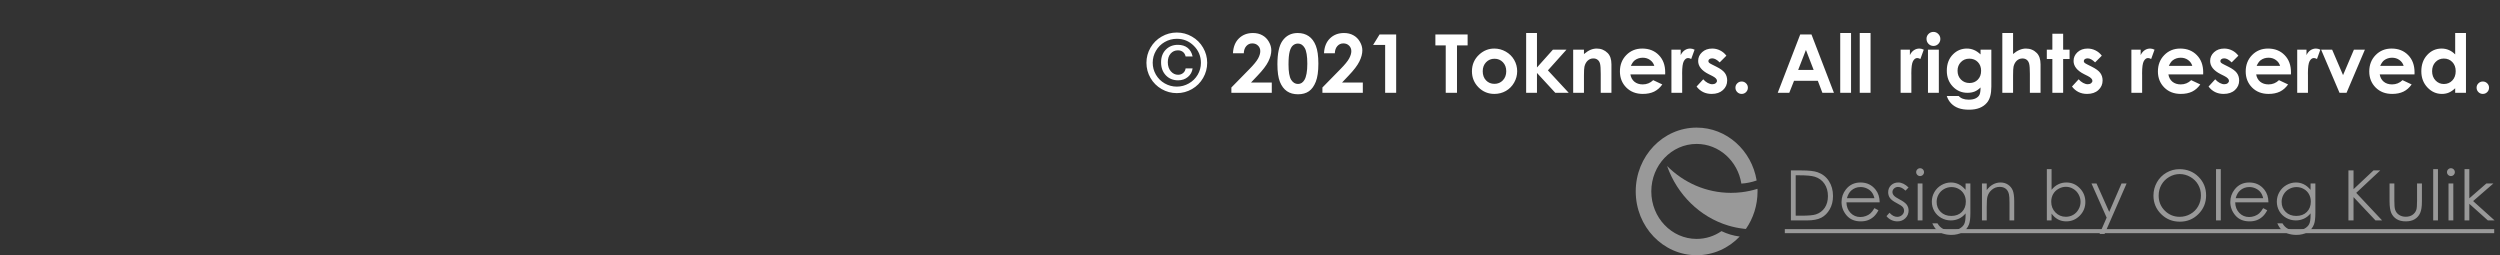 <svg width="431" height="44" viewBox="0 0 431 44" fill="none" xmlns="http://www.w3.org/2000/svg">
<rect x="0" y="0" width="431" height="44" fill="#333333" stroke="none"/>
<g opacity="0.5">
<path d="M308.751 38V29.381H310.538C311.827 29.381 312.762 29.484 313.344 29.691C314.18 29.984 314.833 30.492 315.301 31.215C315.774 31.938 316.01 32.799 316.01 33.799C316.01 34.662 315.823 35.422 315.448 36.078C315.077 36.734 314.592 37.219 313.995 37.531C313.401 37.844 312.567 38 311.493 38H308.751ZM309.577 37.185H310.573C311.764 37.185 312.59 37.111 313.051 36.963C313.7 36.752 314.21 36.373 314.581 35.826C314.952 35.275 315.137 34.603 315.137 33.81C315.137 32.978 314.936 32.268 314.534 31.678C314.131 31.088 313.571 30.684 312.852 30.465C312.313 30.301 311.424 30.219 310.186 30.219H309.577V37.185ZM323.153 35.885L323.844 36.248C323.618 36.693 323.356 37.053 323.059 37.326C322.762 37.6 322.428 37.809 322.057 37.953C321.686 38.094 321.266 38.164 320.797 38.164C319.758 38.164 318.946 37.824 318.36 37.145C317.774 36.461 317.481 35.69 317.481 34.83C317.481 34.022 317.729 33.301 318.225 32.668C318.854 31.863 319.696 31.461 320.75 31.461C321.836 31.461 322.703 31.873 323.352 32.697C323.813 33.279 324.047 34.006 324.055 34.877H318.325C318.34 35.619 318.576 36.228 319.034 36.705C319.491 37.178 320.055 37.414 320.727 37.414C321.051 37.414 321.366 37.357 321.67 37.244C321.979 37.131 322.241 36.98 322.455 36.793C322.67 36.605 322.903 36.303 323.153 35.885ZM323.153 34.168C323.043 33.73 322.883 33.381 322.672 33.119C322.465 32.857 322.19 32.647 321.846 32.486C321.502 32.326 321.141 32.246 320.762 32.246C320.137 32.246 319.6 32.447 319.151 32.85C318.823 33.143 318.575 33.582 318.407 34.168H323.153ZM329.035 32.322L328.508 32.867C328.07 32.441 327.643 32.228 327.225 32.228C326.959 32.228 326.731 32.316 326.539 32.492C326.352 32.668 326.258 32.873 326.258 33.107C326.258 33.315 326.336 33.512 326.492 33.699C326.649 33.891 326.977 34.115 327.477 34.373C328.086 34.69 328.5 34.994 328.719 35.287C328.934 35.584 329.041 35.918 329.041 36.289C329.041 36.812 328.858 37.256 328.49 37.619C328.123 37.982 327.664 38.164 327.113 38.164C326.746 38.164 326.395 38.084 326.059 37.924C325.727 37.764 325.451 37.543 325.233 37.262L325.748 36.676C326.166 37.148 326.609 37.385 327.078 37.385C327.406 37.385 327.686 37.279 327.916 37.068C328.147 36.857 328.262 36.609 328.262 36.324C328.262 36.09 328.186 35.881 328.033 35.697C327.881 35.518 327.537 35.291 327.002 35.018C326.428 34.721 326.037 34.428 325.83 34.139C325.623 33.85 325.52 33.52 325.52 33.148C325.52 32.664 325.684 32.262 326.012 31.941C326.344 31.621 326.762 31.461 327.266 31.461C327.852 31.461 328.441 31.748 329.035 32.322ZM331.021 29C331.209 29 331.369 29.066 331.502 29.199C331.635 29.332 331.701 29.492 331.701 29.68C331.701 29.863 331.635 30.021 331.502 30.154C331.369 30.287 331.209 30.354 331.021 30.354C330.838 30.354 330.68 30.287 330.547 30.154C330.414 30.021 330.348 29.863 330.348 29.68C330.348 29.492 330.414 29.332 330.547 29.199C330.68 29.066 330.838 29 331.021 29ZM330.611 31.625H331.437V38H330.611V31.625ZM338.867 31.625H339.693V36.705C339.693 37.6 339.615 38.254 339.459 38.668C339.244 39.254 338.871 39.705 338.339 40.022C337.808 40.338 337.17 40.496 336.423 40.496C335.877 40.496 335.384 40.418 334.947 40.262C334.513 40.109 334.16 39.902 333.886 39.641C333.613 39.383 333.361 39.004 333.13 38.504H334.021C334.263 38.926 334.576 39.238 334.959 39.441C335.341 39.645 335.816 39.746 336.382 39.746C336.941 39.746 337.412 39.641 337.795 39.43C338.181 39.223 338.457 38.961 338.621 38.645C338.785 38.328 338.867 37.818 338.867 37.115V36.787C338.558 37.178 338.181 37.478 337.736 37.69C337.291 37.897 336.818 38 336.318 38C335.732 38 335.181 37.855 334.666 37.566C334.15 37.273 333.752 36.881 333.47 36.389C333.189 35.897 333.048 35.355 333.048 34.766C333.048 34.176 333.195 33.627 333.488 33.119C333.781 32.607 334.185 32.203 334.701 31.906C335.22 31.609 335.767 31.461 336.341 31.461C336.818 31.461 337.261 31.561 337.671 31.76C338.086 31.955 338.484 32.279 338.867 32.732V31.625ZM336.447 32.252C335.982 32.252 335.55 32.365 335.152 32.592C334.754 32.815 334.441 33.125 334.214 33.523C333.988 33.918 333.875 34.346 333.875 34.807C333.875 35.506 334.109 36.084 334.578 36.541C335.046 36.998 335.654 37.227 336.4 37.227C337.154 37.227 337.759 37 338.216 36.547C338.677 36.094 338.908 35.498 338.908 34.76C338.908 34.279 338.802 33.852 338.591 33.477C338.38 33.098 338.082 32.799 337.695 32.58C337.308 32.361 336.892 32.252 336.447 32.252ZM341.691 31.625H342.511V32.768C342.839 32.33 343.203 32.004 343.601 31.789C343.999 31.57 344.433 31.461 344.902 31.461C345.378 31.461 345.8 31.582 346.167 31.824C346.538 32.066 346.812 32.393 346.988 32.803C347.163 33.213 347.251 33.852 347.251 34.719V38H346.437V34.959C346.437 34.225 346.406 33.734 346.343 33.488C346.245 33.066 346.062 32.75 345.792 32.539C345.523 32.324 345.171 32.217 344.738 32.217C344.242 32.217 343.796 32.381 343.402 32.709C343.011 33.037 342.753 33.443 342.628 33.928C342.55 34.244 342.511 34.822 342.511 35.662V38H341.691V31.625ZM352.876 38V29.164H353.69V32.721C354.034 32.299 354.419 31.984 354.845 31.777C355.27 31.566 355.737 31.461 356.245 31.461C357.147 31.461 357.917 31.789 358.554 32.445C359.194 33.098 359.515 33.891 359.515 34.824C359.515 35.746 359.192 36.533 358.548 37.185C357.903 37.838 357.128 38.164 356.222 38.164C355.702 38.164 355.231 38.053 354.809 37.83C354.388 37.607 354.015 37.273 353.69 36.828V38H352.876ZM356.157 37.373C356.614 37.373 357.036 37.262 357.423 37.039C357.809 36.812 358.116 36.496 358.343 36.09C358.573 35.684 358.688 35.254 358.688 34.801C358.688 34.348 358.573 33.916 358.343 33.506C358.112 33.096 357.802 32.777 357.411 32.551C357.024 32.32 356.61 32.205 356.169 32.205C355.72 32.205 355.292 32.32 354.886 32.551C354.483 32.777 354.173 33.084 353.954 33.471C353.739 33.857 353.632 34.293 353.632 34.777C353.632 35.516 353.874 36.133 354.358 36.629C354.847 37.125 355.446 37.373 356.157 37.373ZM360.569 31.625H361.436L363.628 36.535L365.755 31.625H366.628L362.825 40.332H361.958L363.188 37.52L360.569 31.625ZM375.738 29.164C377.043 29.164 378.135 29.6 379.014 30.471C379.893 31.342 380.332 32.414 380.332 33.688C380.332 34.949 379.893 36.02 379.014 36.898C378.139 37.777 377.07 38.217 375.809 38.217C374.531 38.217 373.453 37.779 372.574 36.904C371.695 36.029 371.256 34.971 371.256 33.728C371.256 32.9 371.455 32.133 371.854 31.426C372.256 30.719 372.803 30.166 373.494 29.768C374.186 29.365 374.934 29.164 375.738 29.164ZM375.779 30.008C375.143 30.008 374.539 30.174 373.969 30.506C373.399 30.838 372.953 31.285 372.633 31.848C372.313 32.41 372.153 33.037 372.153 33.728C372.153 34.752 372.506 35.617 373.213 36.324C373.924 37.027 374.779 37.379 375.779 37.379C376.447 37.379 377.065 37.217 377.631 36.893C378.201 36.568 378.645 36.125 378.961 35.562C379.281 35 379.442 34.375 379.442 33.688C379.442 33.004 379.281 32.387 378.961 31.836C378.645 31.281 378.197 30.838 377.619 30.506C377.041 30.174 376.428 30.008 375.779 30.008ZM382.043 29.164H382.863V38H382.043V29.164ZM390.175 35.885L390.867 36.248C390.64 36.693 390.379 37.053 390.082 37.326C389.785 37.6 389.451 37.809 389.08 37.953C388.709 38.094 388.289 38.164 387.82 38.164C386.781 38.164 385.968 37.824 385.382 37.145C384.797 36.461 384.504 35.69 384.504 34.83C384.504 34.022 384.752 33.301 385.248 32.668C385.877 31.863 386.718 31.461 387.773 31.461C388.859 31.461 389.726 31.873 390.375 32.697C390.836 33.279 391.07 34.006 391.078 34.877H385.347C385.363 35.619 385.599 36.228 386.056 36.705C386.513 37.178 387.078 37.414 387.75 37.414C388.074 37.414 388.388 37.357 388.693 37.244C389.002 37.131 389.263 36.98 389.478 36.793C389.693 36.605 389.925 36.303 390.175 35.885ZM390.175 34.168C390.066 33.73 389.906 33.381 389.695 33.119C389.488 32.857 389.213 32.647 388.869 32.486C388.525 32.326 388.164 32.246 387.785 32.246C387.16 32.246 386.623 32.447 386.174 32.85C385.845 33.143 385.597 33.582 385.429 34.168H390.175ZM398.343 31.625H399.169V36.705C399.169 37.6 399.091 38.254 398.935 38.668C398.72 39.254 398.347 39.705 397.816 40.022C397.285 40.338 396.646 40.496 395.9 40.496C395.353 40.496 394.861 40.418 394.423 40.262C393.99 40.109 393.636 39.902 393.363 39.641C393.089 39.383 392.837 39.004 392.607 38.504H393.498C393.74 38.926 394.052 39.238 394.435 39.441C394.818 39.645 395.292 39.746 395.859 39.746C396.417 39.746 396.888 39.641 397.271 39.43C397.658 39.223 397.933 38.961 398.097 38.645C398.261 38.328 398.343 37.818 398.343 37.115V36.787C398.035 37.178 397.658 37.478 397.212 37.69C396.767 37.897 396.294 38 395.794 38C395.208 38 394.658 37.855 394.142 37.566C393.626 37.273 393.228 36.881 392.947 36.389C392.665 35.897 392.525 35.355 392.525 34.766C392.525 34.176 392.671 33.627 392.964 33.119C393.257 32.607 393.662 32.203 394.177 31.906C394.697 31.609 395.244 31.461 395.818 31.461C396.294 31.461 396.738 31.561 397.148 31.76C397.562 31.955 397.96 32.279 398.343 32.732V31.625ZM395.923 32.252C395.458 32.252 395.027 32.365 394.628 32.592C394.23 32.815 393.917 33.125 393.691 33.523C393.464 33.918 393.351 34.346 393.351 34.807C393.351 35.506 393.585 36.084 394.054 36.541C394.523 36.998 395.13 37.227 395.876 37.227C396.63 37.227 397.236 37 397.693 36.547C398.154 36.094 398.384 35.498 398.384 34.76C398.384 34.279 398.279 33.852 398.068 33.477C397.857 33.098 397.558 32.799 397.171 32.58C396.785 32.361 396.369 32.252 395.923 32.252ZM404.87 29.381H405.749V32.615L409.188 29.381H410.354L406.212 33.248L410.677 38H409.534L405.749 33.98V38H404.87V29.381ZM411.96 31.625H412.786V34.602C412.786 35.328 412.825 35.828 412.903 36.102C413.02 36.492 413.243 36.801 413.571 37.027C413.903 37.254 414.298 37.367 414.755 37.367C415.212 37.367 415.598 37.258 415.915 37.039C416.235 36.816 416.456 36.525 416.577 36.166C416.659 35.92 416.7 35.398 416.7 34.602V31.625H417.538V34.754C417.538 35.633 417.434 36.295 417.227 36.74C417.024 37.185 416.716 37.535 416.301 37.789C415.891 38.039 415.376 38.164 414.755 38.164C414.134 38.164 413.614 38.039 413.196 37.789C412.782 37.535 412.471 37.184 412.264 36.734C412.061 36.281 411.96 35.602 411.96 34.695V31.625ZM419.483 29.164H420.303V38H419.483V29.164ZM422.535 29C422.723 29 422.883 29.066 423.016 29.199C423.149 29.332 423.215 29.492 423.215 29.68C423.215 29.863 423.149 30.021 423.016 30.154C422.883 30.287 422.723 30.354 422.535 30.354C422.352 30.354 422.194 30.287 422.061 30.154C421.928 30.021 421.862 29.863 421.862 29.68C421.862 29.492 421.928 29.332 422.061 29.199C422.194 29.066 422.352 29 422.535 29ZM422.125 31.625H422.951V38H422.125V31.625ZM424.885 29.164H425.711V34.191L428.658 31.625H429.865L426.367 34.666L430.07 38H428.91L425.711 35.135V38H424.885V29.164Z" fill="white"/>
<path d="M307.702 39.5H430V40.197H307.702V39.5Z" fill="white"/>
<path d="M300.315 33.132C299.694 33.209 299.062 33.248 298.421 33.248C294.149 33.248 290.27 31.489 287.407 28.624C289.153 33.566 293.066 37.408 297.938 38.881C298.809 39.144 299.711 39.332 300.636 39.436C300.754 39.45 300.872 39.462 300.991 39.472L300.995 39.466C302.256 37.651 303 35.417 303 33C303 32.85 302.997 32.7 302.991 32.552C302.128 32.822 301.233 33.018 300.315 33.132Z" fill="white"/>
<path d="M284.684 33C284.684 37.522 288.183 41.188 292.5 41.188C294.082 41.188 295.555 40.695 296.786 39.848C297.76 40.32 298.816 40.64 299.924 40.779C298.024 42.769 295.399 44 292.5 44C286.701 44 282 39.075 282 33C282 26.925 286.701 22 292.5 22C297.686 22 301.993 25.938 302.846 31.115C302.01 31.407 301.126 31.592 300.211 31.654C299.598 27.771 296.379 24.812 292.5 24.812C288.183 24.812 284.684 28.478 284.684 33Z" fill="white"/>
</g>
<path d="M208.119 10.825C208.119 11.759 207.884 12.632 207.415 13.443C206.95 14.25 206.312 14.888 205.501 15.357C204.69 15.822 203.817 16.055 202.883 16.055C201.949 16.055 201.076 15.822 200.265 15.357C199.453 14.888 198.813 14.25 198.344 13.443C197.879 12.632 197.646 11.759 197.646 10.825C197.646 9.896 197.879 9.027 198.344 8.221C198.813 7.414 199.451 6.778 200.258 6.313C201.069 5.844 201.944 5.609 202.883 5.609C203.822 5.609 204.694 5.844 205.501 6.313C206.312 6.778 206.95 7.414 207.415 8.221C207.884 9.027 208.119 9.896 208.119 10.825ZM207.039 10.846C207.039 9.693 206.633 8.713 205.822 7.906C205.016 7.095 204.038 6.689 202.89 6.689C202.142 6.689 201.445 6.874 200.798 7.243C200.155 7.612 199.649 8.118 199.28 8.761C198.911 9.399 198.727 10.085 198.727 10.818C198.727 11.552 198.911 12.238 199.28 12.876C199.649 13.509 200.155 14.011 200.798 14.38C201.445 14.749 202.138 14.934 202.876 14.934C203.619 14.934 204.314 14.749 204.961 14.38C205.608 14.011 206.116 13.512 206.485 12.883C206.854 12.249 207.039 11.57 207.039 10.846ZM204.4 11.789H205.604C205.526 12.386 205.257 12.878 204.797 13.266C204.337 13.653 203.771 13.847 203.102 13.847C202.245 13.847 201.541 13.56 200.989 12.985C200.442 12.407 200.169 11.657 200.169 10.736C200.169 9.843 200.44 9.118 200.982 8.562C201.525 8.007 202.217 7.729 203.061 7.729C203.74 7.729 204.298 7.899 204.735 8.241C205.173 8.583 205.462 9.08 205.604 9.731H204.4C204.323 9.394 204.168 9.134 203.936 8.952C203.703 8.77 203.416 8.679 203.074 8.679C202.568 8.679 202.151 8.863 201.823 9.232C201.495 9.597 201.331 10.094 201.331 10.723C201.331 11.37 201.504 11.894 201.851 12.295C202.201 12.691 202.618 12.89 203.102 12.89C203.443 12.89 203.735 12.787 203.977 12.582C204.218 12.377 204.359 12.113 204.4 11.789ZM214.429 9.185H212.562C212.613 8.1 212.952 7.248 213.581 6.628C214.215 6.004 215.026 5.691 216.015 5.691C216.625 5.691 217.163 5.821 217.628 6.081C218.097 6.336 218.471 6.708 218.749 7.195C219.032 7.678 219.173 8.171 219.173 8.672C219.173 9.269 219.002 9.911 218.66 10.6C218.323 11.288 217.703 12.101 216.801 13.04L215.673 14.229H219.255V16H212.289V15.084L215.399 11.912C216.151 11.151 216.65 10.54 216.896 10.08C217.147 9.615 217.272 9.196 217.272 8.822C217.272 8.435 217.143 8.116 216.883 7.865C216.628 7.61 216.297 7.482 215.892 7.482C215.481 7.482 215.14 7.635 214.866 7.94C214.593 8.246 214.447 8.66 214.429 9.185ZM223.726 5.691C224.459 5.691 225.09 5.871 225.619 6.231C226.152 6.591 226.562 7.143 226.85 7.886C227.141 8.624 227.287 9.654 227.287 10.976C227.287 12.311 227.139 13.35 226.843 14.093C226.551 14.836 226.157 15.383 225.66 15.733C225.163 16.08 224.537 16.253 223.78 16.253C223.024 16.253 222.388 16.078 221.873 15.727C221.358 15.376 220.955 14.842 220.663 14.127C220.371 13.412 220.226 12.393 220.226 11.071C220.226 9.226 220.51 7.888 221.08 7.059C221.714 6.147 222.595 5.691 223.726 5.691ZM223.773 7.51C223.45 7.51 223.163 7.615 222.912 7.824C222.661 8.029 222.47 8.385 222.338 8.891C222.206 9.396 222.14 10.137 222.14 11.112C222.14 12.384 222.29 13.263 222.591 13.751C222.896 14.234 223.29 14.476 223.773 14.476C224.238 14.476 224.607 14.245 224.881 13.785C225.214 13.229 225.38 12.3 225.38 10.996C225.38 9.674 225.229 8.763 224.929 8.262C224.632 7.76 224.247 7.51 223.773 7.51ZM230.124 9.185H228.258C228.308 8.1 228.647 7.248 229.276 6.628C229.91 6.004 230.721 5.691 231.71 5.691C232.321 5.691 232.858 5.821 233.323 6.081C233.793 6.336 234.166 6.708 234.444 7.195C234.727 7.678 234.868 8.171 234.868 8.672C234.868 9.269 234.697 9.911 234.355 10.6C234.018 11.288 233.398 12.101 232.496 13.04L231.368 14.229H234.95V16H227.984V15.084L231.095 11.912C231.847 11.151 232.346 10.54 232.592 10.08C232.842 9.615 232.968 9.196 232.968 8.822C232.968 8.435 232.838 8.116 232.578 7.865C232.323 7.61 231.993 7.482 231.587 7.482C231.177 7.482 230.835 7.635 230.562 7.94C230.288 8.246 230.142 8.66 230.124 9.185ZM237.835 5.944H240.699V16H238.799V7.742H236.728L237.835 5.944ZM247.46 5.944H253.018V7.831H251.186V16H249.244V7.831H247.46V5.944ZM257.618 8.371C258.32 8.371 258.979 8.547 259.594 8.897C260.214 9.248 260.697 9.725 261.043 10.326C261.389 10.928 261.562 11.577 261.562 12.274C261.562 12.976 261.387 13.633 261.036 14.243C260.69 14.854 260.216 15.332 259.614 15.679C259.013 16.02 258.35 16.191 257.625 16.191C256.559 16.191 255.647 15.813 254.891 15.057C254.139 14.296 253.763 13.373 253.763 12.288C253.763 11.126 254.189 10.158 255.041 9.383C255.788 8.708 256.647 8.371 257.618 8.371ZM257.646 10.128C257.067 10.128 256.584 10.331 256.196 10.736C255.813 11.137 255.622 11.652 255.622 12.281C255.622 12.928 255.811 13.453 256.189 13.854C256.572 14.255 257.055 14.455 257.639 14.455C258.222 14.455 258.707 14.252 259.095 13.847C259.482 13.441 259.676 12.919 259.676 12.281C259.676 11.643 259.484 11.126 259.102 10.729C258.723 10.329 258.238 10.128 257.646 10.128ZM263.107 5.691H264.974V11.632L267.722 8.562H270.06L266.86 12.131L270.449 16H268.132L264.974 12.575V16H263.107V5.691ZM271.215 8.562H273.074V9.321C273.498 8.966 273.881 8.72 274.223 8.583C274.569 8.442 274.922 8.371 275.282 8.371C276.021 8.371 276.647 8.629 277.162 9.144C277.595 9.581 277.812 10.228 277.812 11.085V16H275.966V12.739C275.966 11.851 275.925 11.26 275.843 10.969C275.765 10.677 275.626 10.456 275.426 10.306C275.23 10.151 274.986 10.073 274.694 10.073C274.316 10.073 273.99 10.201 273.717 10.456C273.448 10.707 273.261 11.055 273.156 11.502C273.102 11.734 273.074 12.238 273.074 13.013V16H271.215V8.562ZM287.074 12.821H281.079C281.166 13.35 281.396 13.771 281.77 14.086C282.148 14.396 282.629 14.551 283.212 14.551C283.909 14.551 284.508 14.307 285.01 13.819L286.582 14.558C286.19 15.114 285.721 15.526 285.174 15.795C284.627 16.059 283.978 16.191 283.226 16.191C282.059 16.191 281.109 15.825 280.375 15.091C279.641 14.352 279.274 13.43 279.274 12.322C279.274 11.188 279.639 10.246 280.368 9.499C281.102 8.747 282.02 8.371 283.123 8.371C284.294 8.371 285.247 8.747 285.98 9.499C286.714 10.246 287.081 11.235 287.081 12.466L287.074 12.821ZM285.201 11.352C285.078 10.937 284.834 10.6 284.47 10.34C284.11 10.08 283.69 9.95 283.212 9.95C282.692 9.95 282.237 10.096 281.845 10.388C281.599 10.57 281.371 10.891 281.161 11.352H285.201ZM288.154 8.562H289.754V9.499C289.927 9.13 290.157 8.85 290.444 8.658C290.731 8.467 291.046 8.371 291.388 8.371C291.629 8.371 291.882 8.435 292.146 8.562L291.565 10.169C291.347 10.06 291.167 10.005 291.025 10.005C290.738 10.005 290.494 10.183 290.294 10.538C290.098 10.894 290 11.591 290 12.63L290.007 12.992V16H288.154V8.562ZM297.629 9.602L296.474 10.757C296.004 10.292 295.578 10.06 295.195 10.06C294.986 10.06 294.822 10.105 294.703 10.196C294.585 10.283 294.525 10.392 294.525 10.524C294.525 10.625 294.562 10.718 294.635 10.805C294.712 10.887 294.899 11.001 295.195 11.146L295.879 11.488C296.599 11.844 297.093 12.206 297.362 12.575C297.631 12.944 297.766 13.377 297.766 13.874C297.766 14.535 297.522 15.086 297.034 15.528C296.551 15.97 295.902 16.191 295.086 16.191C294.001 16.191 293.135 15.768 292.488 14.92L293.637 13.669C293.855 13.924 294.111 14.132 294.402 14.291C294.699 14.446 294.961 14.523 295.188 14.523C295.435 14.523 295.633 14.464 295.783 14.346C295.934 14.227 296.009 14.091 296.009 13.935C296.009 13.648 295.738 13.368 295.195 13.095L294.566 12.78C293.363 12.174 292.762 11.415 292.762 10.504C292.762 9.916 292.987 9.415 293.438 9C293.894 8.581 294.475 8.371 295.182 8.371C295.665 8.371 296.118 8.478 296.542 8.692C296.97 8.902 297.333 9.205 297.629 9.602ZM300.261 14.052C300.557 14.052 300.81 14.157 301.02 14.366C301.229 14.571 301.334 14.822 301.334 15.118C301.334 15.414 301.229 15.667 301.02 15.877C300.81 16.087 300.557 16.191 300.261 16.191C299.965 16.191 299.712 16.087 299.502 15.877C299.292 15.667 299.188 15.414 299.188 15.118C299.188 14.822 299.292 14.571 299.502 14.366C299.712 14.157 299.965 14.052 300.261 14.052ZM310.357 5.944H312.299L316.168 16H314.179L313.393 13.929H309.291L308.471 16H306.481L310.357 5.944ZM311.342 8.61L310.002 12.062H312.675L311.342 8.61ZM317.255 5.691H319.121V16H317.255V5.691ZM320.618 5.691H322.484V16H320.618V5.691ZM327.666 8.562H329.266V9.499C329.439 9.13 329.669 8.85 329.956 8.658C330.243 8.467 330.558 8.371 330.899 8.371C331.141 8.371 331.394 8.435 331.658 8.562L331.077 10.169C330.858 10.06 330.678 10.005 330.537 10.005C330.25 10.005 330.006 10.183 329.806 10.538C329.61 10.894 329.512 11.591 329.512 12.63L329.519 12.992V16H327.666V8.562ZM333.319 5.5C333.647 5.5 333.928 5.618 334.16 5.855C334.397 6.092 334.516 6.38 334.516 6.717C334.516 7.049 334.399 7.334 334.167 7.571C333.935 7.804 333.657 7.92 333.333 7.92C333 7.92 332.715 7.801 332.479 7.564C332.246 7.323 332.13 7.031 332.13 6.689C332.13 6.361 332.246 6.081 332.479 5.849C332.711 5.616 332.991 5.5 333.319 5.5ZM332.383 8.562H334.256V16H332.383V8.562ZM341.447 8.562H343.307V14.934C343.307 16.191 343.054 17.116 342.548 17.709C341.869 18.511 340.846 18.912 339.479 18.912C338.749 18.912 338.136 18.821 337.64 18.639C337.143 18.456 336.724 18.188 336.382 17.832C336.04 17.481 335.787 17.053 335.623 16.547H337.681C337.863 16.756 338.098 16.914 338.385 17.019C338.672 17.128 339.011 17.183 339.403 17.183C339.905 17.183 340.308 17.105 340.613 16.95C340.919 16.795 341.133 16.595 341.256 16.349C341.383 16.102 341.447 15.679 341.447 15.077C341.119 15.405 340.775 15.642 340.415 15.788C340.055 15.929 339.647 16 339.191 16C338.193 16 337.35 15.64 336.662 14.92C335.974 14.2 335.63 13.288 335.63 12.185C335.63 11.005 335.994 10.057 336.724 9.342C337.384 8.695 338.173 8.371 339.089 8.371C339.517 8.371 339.921 8.451 340.299 8.61C340.682 8.765 341.064 9.023 341.447 9.383V8.562ZM339.513 10.114C338.925 10.114 338.439 10.312 338.057 10.709C337.674 11.101 337.482 11.595 337.482 12.192C337.482 12.812 337.678 13.32 338.07 13.717C338.462 14.113 338.954 14.312 339.547 14.312C340.126 14.312 340.602 14.118 340.976 13.73C341.354 13.343 341.543 12.835 341.543 12.206C341.543 11.586 341.354 11.083 340.976 10.695C340.597 10.308 340.11 10.114 339.513 10.114ZM345.2 5.691H347.053V9.314C347.417 9 347.784 8.765 348.153 8.61C348.522 8.451 348.896 8.371 349.274 8.371C350.013 8.371 350.635 8.626 351.141 9.137C351.574 9.579 351.79 10.228 351.79 11.085V16H349.951V12.739C349.951 11.878 349.91 11.295 349.828 10.989C349.746 10.684 349.605 10.456 349.404 10.306C349.208 10.155 348.965 10.08 348.673 10.08C348.295 10.08 347.969 10.205 347.695 10.456C347.426 10.707 347.24 11.049 347.135 11.481C347.08 11.705 347.053 12.215 347.053 13.013V16H345.2V5.691ZM353.827 5.821H355.687V8.562H356.794V10.169H355.687V16H353.827V10.169H352.87V8.562H353.827V5.821ZM362.352 9.602L361.196 10.757C360.727 10.292 360.301 10.06 359.918 10.06C359.708 10.06 359.544 10.105 359.426 10.196C359.307 10.283 359.248 10.392 359.248 10.524C359.248 10.625 359.285 10.718 359.357 10.805C359.435 10.887 359.622 11.001 359.918 11.146L360.602 11.488C361.322 11.844 361.816 12.206 362.085 12.575C362.354 12.944 362.488 13.377 362.488 13.874C362.488 14.535 362.244 15.086 361.757 15.528C361.274 15.97 360.624 16.191 359.809 16.191C358.724 16.191 357.858 15.768 357.211 14.92L358.359 13.669C358.578 13.924 358.833 14.132 359.125 14.291C359.421 14.446 359.683 14.523 359.911 14.523C360.157 14.523 360.355 14.464 360.506 14.346C360.656 14.227 360.731 14.091 360.731 13.935C360.731 13.648 360.46 13.368 359.918 13.095L359.289 12.78C358.086 12.174 357.484 11.415 357.484 10.504C357.484 9.916 357.71 9.415 358.161 9C358.617 8.581 359.198 8.371 359.904 8.371C360.387 8.371 360.841 8.478 361.265 8.692C361.693 8.902 362.055 9.205 362.352 9.602ZM367.451 8.562H369.051V9.499C369.224 9.13 369.454 8.85 369.741 8.658C370.028 8.467 370.343 8.371 370.685 8.371C370.926 8.371 371.179 8.435 371.443 8.562L370.862 10.169C370.644 10.06 370.464 10.005 370.322 10.005C370.035 10.005 369.791 10.183 369.591 10.538C369.395 10.894 369.297 11.591 369.297 12.63L369.304 12.992V16H367.451V8.562ZM379.824 12.821H373.829C373.916 13.35 374.146 13.771 374.52 14.086C374.898 14.396 375.379 14.551 375.962 14.551C376.659 14.551 377.258 14.307 377.76 13.819L379.332 14.558C378.94 15.114 378.471 15.526 377.924 15.795C377.377 16.059 376.728 16.191 375.976 16.191C374.809 16.191 373.859 15.825 373.125 15.091C372.391 14.352 372.024 13.43 372.024 12.322C372.024 11.188 372.389 10.246 373.118 9.499C373.852 8.747 374.77 8.371 375.873 8.371C377.044 8.371 377.997 8.747 378.73 9.499C379.464 10.246 379.831 11.235 379.831 12.466L379.824 12.821ZM377.951 11.352C377.828 10.937 377.584 10.6 377.22 10.34C376.86 10.08 376.44 9.95 375.962 9.95C375.442 9.95 374.987 10.096 374.595 10.388C374.349 10.57 374.121 10.891 373.911 11.352H377.951ZM385.895 9.602L384.739 10.757C384.27 10.292 383.844 10.06 383.461 10.06C383.251 10.06 383.087 10.105 382.969 10.196C382.85 10.283 382.791 10.392 382.791 10.524C382.791 10.625 382.827 10.718 382.9 10.805C382.978 10.887 383.165 11.001 383.461 11.146L384.145 11.488C384.865 11.844 385.359 12.206 385.628 12.575C385.897 12.944 386.031 13.377 386.031 13.874C386.031 14.535 385.787 15.086 385.3 15.528C384.817 15.97 384.167 16.191 383.352 16.191C382.267 16.191 381.401 15.768 380.754 14.92L381.902 13.669C382.121 13.924 382.376 14.132 382.668 14.291C382.964 14.446 383.226 14.523 383.454 14.523C383.7 14.523 383.898 14.464 384.049 14.346C384.199 14.227 384.274 14.091 384.274 13.935C384.274 13.648 384.003 13.368 383.461 13.095L382.832 12.78C381.629 12.174 381.027 11.415 381.027 10.504C381.027 9.916 381.253 9.415 381.704 9C382.16 8.581 382.741 8.371 383.447 8.371C383.93 8.371 384.384 8.478 384.808 8.692C385.236 8.902 385.598 9.205 385.895 9.602ZM394.959 12.821H388.964C389.05 13.35 389.281 13.771 389.654 14.086C390.033 14.396 390.513 14.551 391.097 14.551C391.794 14.551 392.393 14.307 392.895 13.819L394.467 14.558C394.075 15.114 393.605 15.526 393.059 15.795C392.512 16.059 391.862 16.191 391.11 16.191C389.944 16.191 388.993 15.825 388.26 15.091C387.526 14.352 387.159 13.43 387.159 12.322C387.159 11.188 387.524 10.246 388.253 9.499C388.987 8.747 389.905 8.371 391.008 8.371C392.179 8.371 393.132 8.747 393.865 9.499C394.599 10.246 394.966 11.235 394.966 12.466L394.959 12.821ZM393.086 11.352C392.963 10.937 392.719 10.6 392.354 10.34C391.994 10.08 391.575 9.95 391.097 9.95C390.577 9.95 390.121 10.096 389.729 10.388C389.483 10.57 389.256 10.891 389.046 11.352H393.086ZM396.039 8.562H397.639V9.499C397.812 9.13 398.042 8.85 398.329 8.658C398.616 8.467 398.931 8.371 399.272 8.371C399.514 8.371 399.767 8.435 400.031 8.562L399.45 10.169C399.231 10.06 399.051 10.005 398.91 10.005C398.623 10.005 398.379 10.183 398.179 10.538C397.983 10.894 397.885 11.591 397.885 12.63L397.892 12.992V16H396.039V8.562ZM400.161 8.562H402.062L403.941 12.951L405.814 8.562H407.708L404.543 16H403.333L400.161 8.562ZM416.26 12.821H410.265C410.351 13.35 410.581 13.771 410.955 14.086C411.333 14.396 411.814 14.551 412.397 14.551C413.095 14.551 413.694 14.307 414.195 13.819L415.768 14.558C415.376 15.114 414.906 15.526 414.359 15.795C413.812 16.059 413.163 16.191 412.411 16.191C411.244 16.191 410.294 15.825 409.561 15.091C408.827 14.352 408.46 13.43 408.46 12.322C408.46 11.188 408.825 10.246 409.554 9.499C410.287 8.747 411.206 8.371 412.309 8.371C413.48 8.371 414.432 8.747 415.166 9.499C415.9 10.246 416.267 11.235 416.267 12.466L416.26 12.821ZM414.387 11.352C414.264 10.937 414.02 10.6 413.655 10.34C413.295 10.08 412.876 9.95 412.397 9.95C411.878 9.95 411.422 10.096 411.03 10.388C410.784 10.57 410.556 10.891 410.347 11.352H414.387ZM423.273 5.691H425.133V16H423.273V15.214C422.909 15.56 422.542 15.811 422.173 15.966C421.808 16.116 421.412 16.191 420.983 16.191C420.022 16.191 419.19 15.82 418.488 15.077C417.786 14.33 417.436 13.402 417.436 12.295C417.436 11.146 417.775 10.205 418.454 9.472C419.133 8.738 419.958 8.371 420.929 8.371C421.375 8.371 421.795 8.455 422.187 8.624C422.578 8.793 422.941 9.046 423.273 9.383V5.691ZM421.312 10.094C420.733 10.094 420.252 10.299 419.869 10.709C419.486 11.115 419.295 11.636 419.295 12.274C419.295 12.917 419.489 13.446 419.876 13.86C420.268 14.275 420.749 14.482 421.318 14.482C421.906 14.482 422.394 14.28 422.781 13.874C423.169 13.464 423.362 12.928 423.362 12.268C423.362 11.62 423.169 11.096 422.781 10.695C422.394 10.294 421.904 10.094 421.312 10.094ZM428.038 14.052C428.334 14.052 428.587 14.157 428.797 14.366C429.007 14.571 429.111 14.822 429.111 15.118C429.111 15.414 429.007 15.667 428.797 15.877C428.587 16.087 428.334 16.191 428.038 16.191C427.742 16.191 427.489 16.087 427.279 15.877C427.07 15.667 426.965 15.414 426.965 15.118C426.965 14.822 427.07 14.571 427.279 14.366C427.489 14.157 427.742 14.052 428.038 14.052Z" fill="white"/>
</svg>
